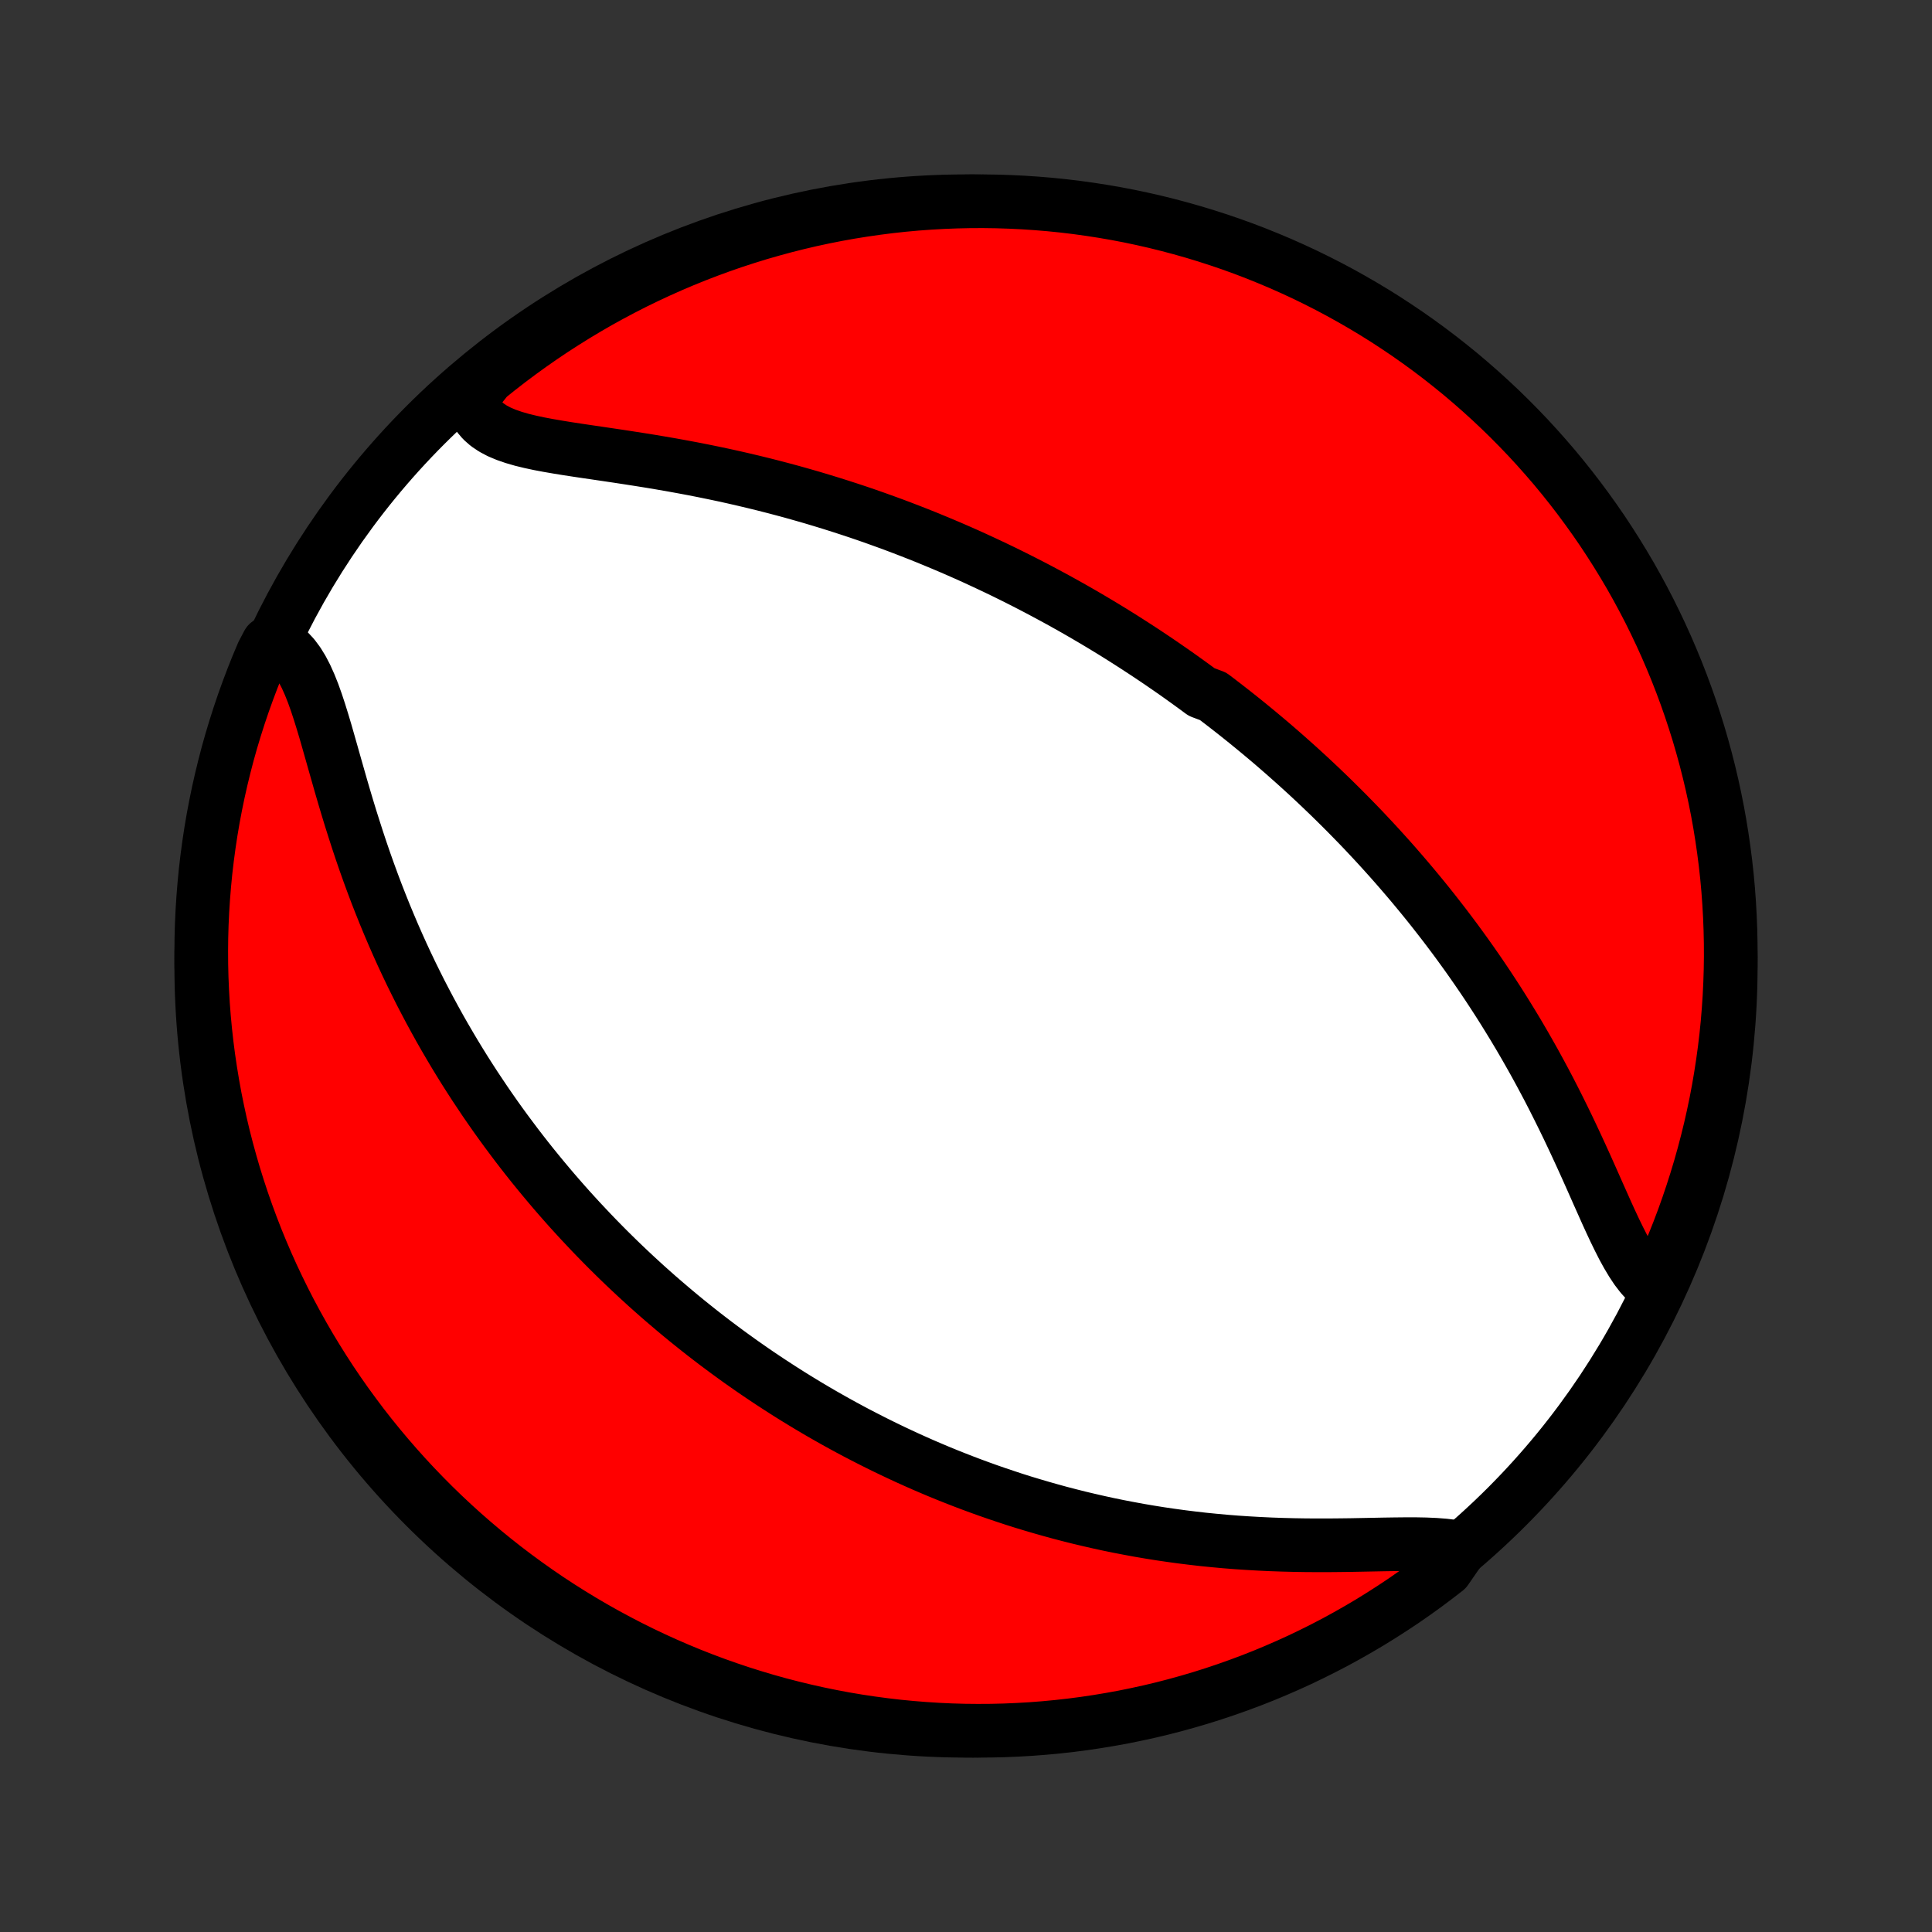 <?xml version="1.0" encoding="utf-8" standalone="no"?>
<!DOCTYPE svg PUBLIC "-//W3C//DTD SVG 1.1//EN"
  "http://www.w3.org/Graphics/SVG/1.1/DTD/svg11.dtd">
<!-- Created with matplotlib (http://matplotlib.org/) -->
<svg height="72pt" version="1.1" viewBox="0 0 72 72" width="72pt" xmlns="http://www.w3.org/2000/svg" xmlns:xlink="http://www.w3.org/1999/xlink">
 <rect x="0" y="0" width="72" height="72" fill="#333333" stroke="none"/>
 <defs>
  <style type="text/css">
*{stroke-linecap:butt;stroke-linejoin:round;}
  </style>
 </defs>
 <g id="figure_1">
  <g id="patch_1">
   <path d="
M0 72
L72 72
L72 0
L0 0
z
" style="fill:none;"/>
  </g>
  <g id="axes_1">
   <g id="PatchCollection_1">
    <defs>
     <path d="
M36 -7.5
C43.558 -7.5 50.808 -10.503 56.153 -15.848
C61.497 -21.192 64.5 -28.442 64.5 -36
C64.5 -43.558 61.497 -50.808 56.153 -56.153
C50.808 -61.497 43.558 -64.5 36 -64.5
C28.442 -64.5 21.192 -61.497 15.848 -56.153
C10.503 -50.808 7.5 -43.558 7.5 -36
C7.5 -28.442 10.503 -21.192 15.848 -15.848
C21.192 -10.503 28.442 -7.5 36 -7.5
z
" id="C0_0_a811fe30f3"/>
     <path d="
M61.744 -23.941
L61.538 -24.087
L61.344 -24.265
L61.16 -24.471
L60.983 -24.702
L60.814 -24.957
L60.65 -25.232
L60.49 -25.523
L60.334 -25.83
L60.179 -26.148
L60.025 -26.477
L59.871 -26.814
L59.718 -27.158
L59.562 -27.507
L59.406 -27.86
L59.248 -28.215
L59.088 -28.572
L58.926 -28.929
L58.761 -29.287
L58.594 -29.644
L58.425 -30
L58.253 -30.354
L58.079 -30.705
L57.903 -31.055
L57.725 -31.401
L57.544 -31.744
L57.361 -32.084
L57.177 -32.42
L56.99 -32.752
L56.802 -33.081
L56.612 -33.406
L56.421 -33.726
L56.228 -34.042
L56.034 -34.355
L55.839 -34.663
L55.643 -34.966
L55.446 -35.266
L55.248 -35.561
L55.049 -35.852
L54.849 -36.139
L54.649 -36.422
L54.448 -36.7
L54.247 -36.975
L54.045 -37.245
L53.843 -37.512
L53.64 -37.774
L53.438 -38.033
L53.235 -38.288
L53.032 -38.539
L52.828 -38.787
L52.625 -39.031
L52.421 -39.272
L52.217 -39.509
L52.014 -39.743
L51.81 -39.974
L51.606 -40.201
L51.402 -40.426
L51.198 -40.647
L50.994 -40.865
L50.791 -41.081
L50.587 -41.293
L50.382 -41.503
L50.178 -41.711
L49.974 -41.915
L49.77 -42.117
L49.566 -42.317
L49.361 -42.514
L49.157 -42.709
L48.952 -42.902
L48.747 -43.093
L48.542 -43.281
L48.337 -43.467
L48.131 -43.651
L47.925 -43.834
L47.719 -44.014
L47.513 -44.193
L47.306 -44.37
L47.099 -44.544
L46.891 -44.718
L46.683 -44.889
L46.474 -45.06
L46.265 -45.228
L46.055 -45.395
L45.844 -45.561
L45.633 -45.725
L45.421 -45.888
L45.208 -46.05
L44.78 -46.21
L44.565 -46.369
L44.348 -46.527
L44.131 -46.683
L43.913 -46.839
L43.693 -46.993
L43.472 -47.146
L43.25 -47.299
L43.027 -47.45
L42.803 -47.6
L42.577 -47.749
L42.349 -47.898
L42.12 -48.045
L41.89 -48.192
L41.658 -48.338
L41.424 -48.483
L41.188 -48.627
L40.951 -48.77
L40.712 -48.912
L40.47 -49.054
L40.227 -49.195
L39.982 -49.335
L39.734 -49.474
L39.484 -49.613
L39.233 -49.75
L38.978 -49.887
L38.721 -50.024
L38.462 -50.159
L38.2 -50.294
L37.936 -50.428
L37.669 -50.561
L37.399 -50.694
L37.126 -50.825
L36.85 -50.956
L36.571 -51.086
L36.289 -51.216
L36.005 -51.344
L35.717 -51.471
L35.425 -51.598
L35.13 -51.723
L34.832 -51.847
L34.531 -51.971
L34.226 -52.093
L33.917 -52.214
L33.605 -52.334
L33.289 -52.453
L32.969 -52.57
L32.646 -52.686
L32.319 -52.801
L31.988 -52.914
L31.653 -53.025
L31.314 -53.135
L30.972 -53.243
L30.626 -53.349
L30.276 -53.454
L29.922 -53.556
L29.564 -53.657
L29.203 -53.755
L28.838 -53.851
L28.47 -53.945
L28.099 -54.036
L27.724 -54.125
L27.346 -54.212
L26.965 -54.296
L26.581 -54.377
L26.195 -54.456
L25.807 -54.532
L25.417 -54.605
L25.026 -54.676
L24.633 -54.744
L24.24 -54.81
L23.847 -54.873
L23.455 -54.934
L23.064 -54.994
L22.674 -55.052
L22.288 -55.109
L21.905 -55.165
L21.528 -55.221
L21.156 -55.278
L20.793 -55.337
L20.438 -55.398
L20.094 -55.463
L19.762 -55.534
L19.446 -55.611
L19.146 -55.698
L18.865 -55.795
L18.606 -55.904
L18.37 -56.029
L18.16 -56.17
L17.978 -56.33
L17.825 -56.51
L17.702 -56.711
L17.61 -56.934
L17.548 -57.178
L17.791 -57.444
L18.177 -57.925
L18.567 -58.239
L18.964 -58.547
L19.365 -58.847
L19.771 -59.141
L20.183 -59.428
L20.599 -59.708
L21.02 -59.98
L21.445 -60.245
L21.875 -60.503
L22.309 -60.754
L22.747 -60.996
L23.19 -61.231
L23.636 -61.459
L24.086 -61.678
L24.54 -61.89
L24.997 -62.094
L25.457 -62.29
L25.921 -62.478
L26.388 -62.658
L26.858 -62.83
L27.33 -62.994
L27.805 -63.149
L28.283 -63.297
L28.763 -63.435
L29.245 -63.566
L29.729 -63.688
L30.215 -63.802
L30.703 -63.907
L31.193 -64.004
L31.684 -64.092
L32.176 -64.171
L32.67 -64.242
L33.164 -64.305
L33.66 -64.359
L34.156 -64.404
L34.652 -64.44
L35.149 -64.468
L35.647 -64.487
L36.144 -64.498
L36.641 -64.5
L37.139 -64.493
L37.635 -64.477
L38.132 -64.453
L38.627 -64.42
L39.122 -64.379
L39.616 -64.329
L40.109 -64.27
L40.601 -64.202
L41.091 -64.126
L41.579 -64.042
L42.066 -63.949
L42.551 -63.847
L43.035 -63.737
L43.515 -63.618
L43.994 -63.491
L44.47 -63.356
L44.944 -63.212
L45.415 -63.06
L45.883 -62.9
L46.348 -62.732
L46.81 -62.555
L47.268 -62.37
L47.724 -62.178
L48.175 -61.977
L48.623 -61.769
L49.067 -61.552
L49.507 -61.328
L49.943 -61.096
L50.375 -60.856
L50.802 -60.609
L51.225 -60.355
L51.643 -60.093
L52.056 -59.823
L52.465 -59.547
L52.868 -59.263
L53.267 -58.972
L53.66 -58.674
L54.047 -58.369
L54.43 -58.058
L54.806 -57.739
L55.177 -57.414
L55.542 -57.083
L55.901 -56.745
L56.254 -56.401
L56.601 -56.05
L56.942 -55.694
L57.276 -55.331
L57.603 -54.963
L57.925 -54.589
L58.239 -54.209
L58.547 -53.823
L58.847 -53.433
L59.141 -53.036
L59.428 -52.635
L59.708 -52.229
L59.98 -51.817
L60.245 -51.401
L60.503 -50.98
L60.754 -50.555
L60.996 -50.125
L61.231 -49.691
L61.459 -49.253
L61.678 -48.81
L61.89 -48.364
L62.094 -47.914
L62.29 -47.46
L62.478 -47.003
L62.658 -46.543
L62.83 -46.079
L62.994 -45.612
L63.149 -45.142
L63.297 -44.67
L63.435 -44.195
L63.566 -43.717
L63.688 -43.237
L63.802 -42.755
L63.907 -42.271
L64.004 -41.785
L64.092 -41.297
L64.171 -40.807
L64.242 -40.316
L64.305 -39.824
L64.359 -39.33
L64.404 -38.836
L64.44 -38.34
L64.468 -37.844
L64.487 -37.348
L64.498 -36.851
L64.5 -36.353
L64.493 -35.856
L64.477 -35.359
L64.453 -34.861
L64.42 -34.365
L64.379 -33.868
L64.329 -33.373
L64.27 -32.878
L64.202 -32.384
L64.126 -31.891
L64.042 -31.399
L63.949 -30.909
L63.847 -30.421
L63.737 -29.934
L63.618 -29.449
L63.491 -28.965
L63.356 -28.485
L63.212 -28.006
L63.06 -27.53
L62.9 -27.056
L62.732 -26.585
L62.555 -26.117
L62.37 -25.652
L62.178 -25.19
z
" id="C0_1_0208b37cc6"/>
     <path d="
M54.447 -14.311
L54.146 -14.366
L53.825 -14.405
L53.485 -14.431
L53.128 -14.447
L52.758 -14.454
L52.375 -14.454
L51.982 -14.45
L51.58 -14.444
L51.172 -14.436
L50.757 -14.428
L50.338 -14.42
L49.915 -14.415
L49.49 -14.411
L49.063 -14.411
L48.636 -14.414
L48.208 -14.421
L47.781 -14.432
L47.354 -14.447
L46.93 -14.467
L46.507 -14.491
L46.087 -14.519
L45.669 -14.552
L45.255 -14.59
L44.843 -14.631
L44.435 -14.678
L44.031 -14.728
L43.63 -14.783
L43.234 -14.841
L42.841 -14.904
L42.453 -14.97
L42.069 -15.041
L41.689 -15.114
L41.313 -15.191
L40.942 -15.272
L40.575 -15.356
L40.213 -15.442
L39.855 -15.532
L39.502 -15.624
L39.152 -15.72
L38.807 -15.818
L38.467 -15.918
L38.13 -16.02
L37.798 -16.125
L37.47 -16.233
L37.146 -16.342
L36.826 -16.453
L36.509 -16.567
L36.197 -16.682
L35.889 -16.799
L35.584 -16.918
L35.283 -17.038
L34.985 -17.16
L34.691 -17.284
L34.4 -17.409
L34.113 -17.536
L33.829 -17.664
L33.548 -17.794
L33.27 -17.925
L32.995 -18.057
L32.723 -18.191
L32.454 -18.326
L32.188 -18.462
L31.924 -18.599
L31.663 -18.738
L31.405 -18.878
L31.149 -19.019
L30.895 -19.162
L30.644 -19.305
L30.395 -19.45
L30.149 -19.596
L29.904 -19.744
L29.662 -19.892
L29.421 -20.042
L29.183 -20.193
L28.946 -20.346
L28.711 -20.499
L28.478 -20.654
L28.246 -20.81
L28.016 -20.968
L27.788 -21.127
L27.561 -21.287
L27.336 -21.449
L27.112 -21.612
L26.89 -21.777
L26.668 -21.943
L26.448 -22.111
L26.229 -22.28
L26.012 -22.451
L25.795 -22.624
L25.579 -22.798
L25.365 -22.974
L25.151 -23.152
L24.939 -23.332
L24.727 -23.513
L24.516 -23.696
L24.306 -23.882
L24.096 -24.069
L23.888 -24.259
L23.68 -24.45
L23.473 -24.644
L23.266 -24.84
L23.06 -25.038
L22.855 -25.239
L22.65 -25.442
L22.446 -25.648
L22.242 -25.856
L22.039 -26.067
L21.837 -26.281
L21.634 -26.497
L21.433 -26.716
L21.231 -26.938
L21.031 -27.163
L20.83 -27.392
L20.63 -27.623
L20.431 -27.858
L20.232 -28.096
L20.034 -28.337
L19.835 -28.582
L19.638 -28.83
L19.441 -29.082
L19.244 -29.338
L19.049 -29.598
L18.853 -29.861
L18.658 -30.129
L18.464 -30.4
L18.271 -30.676
L18.078 -30.956
L17.887 -31.241
L17.695 -31.529
L17.505 -31.823
L17.316 -32.12
L17.128 -32.423
L16.941 -32.73
L16.756 -33.042
L16.571 -33.359
L16.388 -33.68
L16.207 -34.007
L16.027 -34.338
L15.849 -34.675
L15.672 -35.016
L15.498 -35.363
L15.325 -35.714
L15.155 -36.07
L14.987 -36.431
L14.822 -36.797
L14.659 -37.168
L14.499 -37.544
L14.341 -37.924
L14.187 -38.308
L14.035 -38.696
L13.887 -39.089
L13.742 -39.485
L13.6 -39.884
L13.462 -40.286
L13.327 -40.691
L13.196 -41.098
L13.067 -41.506
L12.942 -41.915
L12.82 -42.324
L12.701 -42.732
L12.585 -43.139
L12.47 -43.543
L12.357 -43.942
L12.245 -44.336
L12.134 -44.724
L12.021 -45.102
L11.907 -45.469
L11.79 -45.824
L11.669 -46.163
L11.541 -46.484
L11.406 -46.785
L11.262 -47.063
L11.107 -47.315
L10.94 -47.539
L10.759 -47.733
L10.563 -47.895
L9.988 -48.024
L9.789 -47.646
L9.597 -47.19
L9.414 -46.731
L9.239 -46.268
L9.072 -45.803
L8.913 -45.334
L8.763 -44.863
L8.62 -44.389
L8.486 -43.912
L8.361 -43.433
L8.244 -42.952
L8.135 -42.468
L8.035 -41.983
L7.943 -41.496
L7.86 -41.007
L7.786 -40.517
L7.72 -40.025
L7.662 -39.532
L7.614 -39.038
L7.574 -38.543
L7.542 -38.047
L7.519 -37.55
L7.505 -37.053
L7.5 -36.556
L7.503 -36.059
L7.515 -35.562
L7.536 -35.064
L7.565 -34.567
L7.603 -34.071
L7.65 -33.575
L7.705 -33.08
L7.769 -32.585
L7.842 -32.092
L7.923 -31.6
L8.012 -31.109
L8.111 -30.62
L8.217 -30.132
L8.332 -29.646
L8.456 -29.162
L8.588 -28.681
L8.728 -28.201
L8.877 -27.724
L9.034 -27.249
L9.199 -26.777
L9.372 -26.308
L9.553 -25.841
L9.743 -25.378
L9.94 -24.918
L10.145 -24.462
L10.359 -24.009
L10.58 -23.559
L10.808 -23.114
L11.045 -22.672
L11.289 -22.235
L11.54 -21.801
L11.8 -21.372
L12.066 -20.947
L12.339 -20.527
L12.62 -20.112
L12.908 -19.701
L13.204 -19.296
L13.505 -18.895
L13.814 -18.5
L14.13 -18.11
L14.452 -17.726
L14.781 -17.347
L15.116 -16.974
L15.458 -16.606
L15.806 -16.245
L16.16 -15.889
L16.52 -15.54
L16.886 -15.197
L17.258 -14.86
L17.636 -14.53
L18.019 -14.206
L18.407 -13.889
L18.801 -13.578
L19.201 -13.274
L19.605 -12.978
L20.014 -12.688
L20.428 -12.405
L20.847 -12.13
L21.271 -11.862
L21.699 -11.601
L22.131 -11.348
L22.568 -11.102
L23.009 -10.864
L23.453 -10.633
L23.902 -10.41
L24.354 -10.195
L24.81 -9.988
L25.269 -9.789
L25.732 -9.597
L26.197 -9.414
L26.666 -9.239
L27.137 -9.072
L27.611 -8.913
L28.088 -8.763
L28.567 -8.62
L29.048 -8.486
L29.532 -8.361
L30.017 -8.244
L30.504 -8.135
L30.993 -8.035
L31.483 -7.943
L31.975 -7.86
L32.468 -7.786
L32.962 -7.72
L33.457 -7.662
L33.953 -7.614
L34.45 -7.574
L34.947 -7.542
L35.444 -7.519
L35.941 -7.505
L36.438 -7.5
L36.936 -7.503
L37.433 -7.515
L37.929 -7.536
L38.425 -7.565
L38.92 -7.603
L39.415 -7.65
L39.908 -7.705
L40.4 -7.769
L40.891 -7.842
L41.38 -7.923
L41.868 -8.012
L42.354 -8.111
L42.838 -8.217
L43.319 -8.332
L43.799 -8.456
L44.276 -8.588
L44.751 -8.728
L45.223 -8.877
L45.692 -9.034
L46.158 -9.199
L46.622 -9.372
L47.082 -9.553
L47.538 -9.743
L47.991 -9.94
L48.441 -10.145
L48.886 -10.359
L49.328 -10.58
L49.766 -10.808
L50.199 -11.045
L50.628 -11.289
L51.053 -11.54
L51.473 -11.8
L51.888 -12.066
L52.299 -12.339
L52.704 -12.62
L53.105 -12.908
L53.5 -13.204
L53.89 -13.505
z
" id="C0_2_a8cea117b1"/>
    </defs>
    <g clip-path="url(#p1bffca34e9)">
     <use style="fill:#ffffff;stroke:#000000;stroke-width:2.0;" x="0.0" xlink:href="#C0_0_a811fe30f3" y="72.0"/>
    </g>
    <g clip-path="url(#p1bffca34e9)">
     <use style="fill:#ff0000;stroke:#000000;stroke-width:2.0;" x="0.0" xlink:href="#C0_1_0208b37cc6" y="72.0"/>
    </g>
    <g clip-path="url(#p1bffca34e9)">
     <use style="fill:#ff0000;stroke:#000000;stroke-width:2.0;" x="0.0" xlink:href="#C0_2_a8cea117b1" y="72.0"/>
    </g>
   </g>
  </g>
 </g>
 <defs>
  <clipPath id="p1bffca34e9">
   <rect height="72.0" width="72.0" x="0.0" y="0.0"/>
  </clipPath>
 </defs>
</svg>

